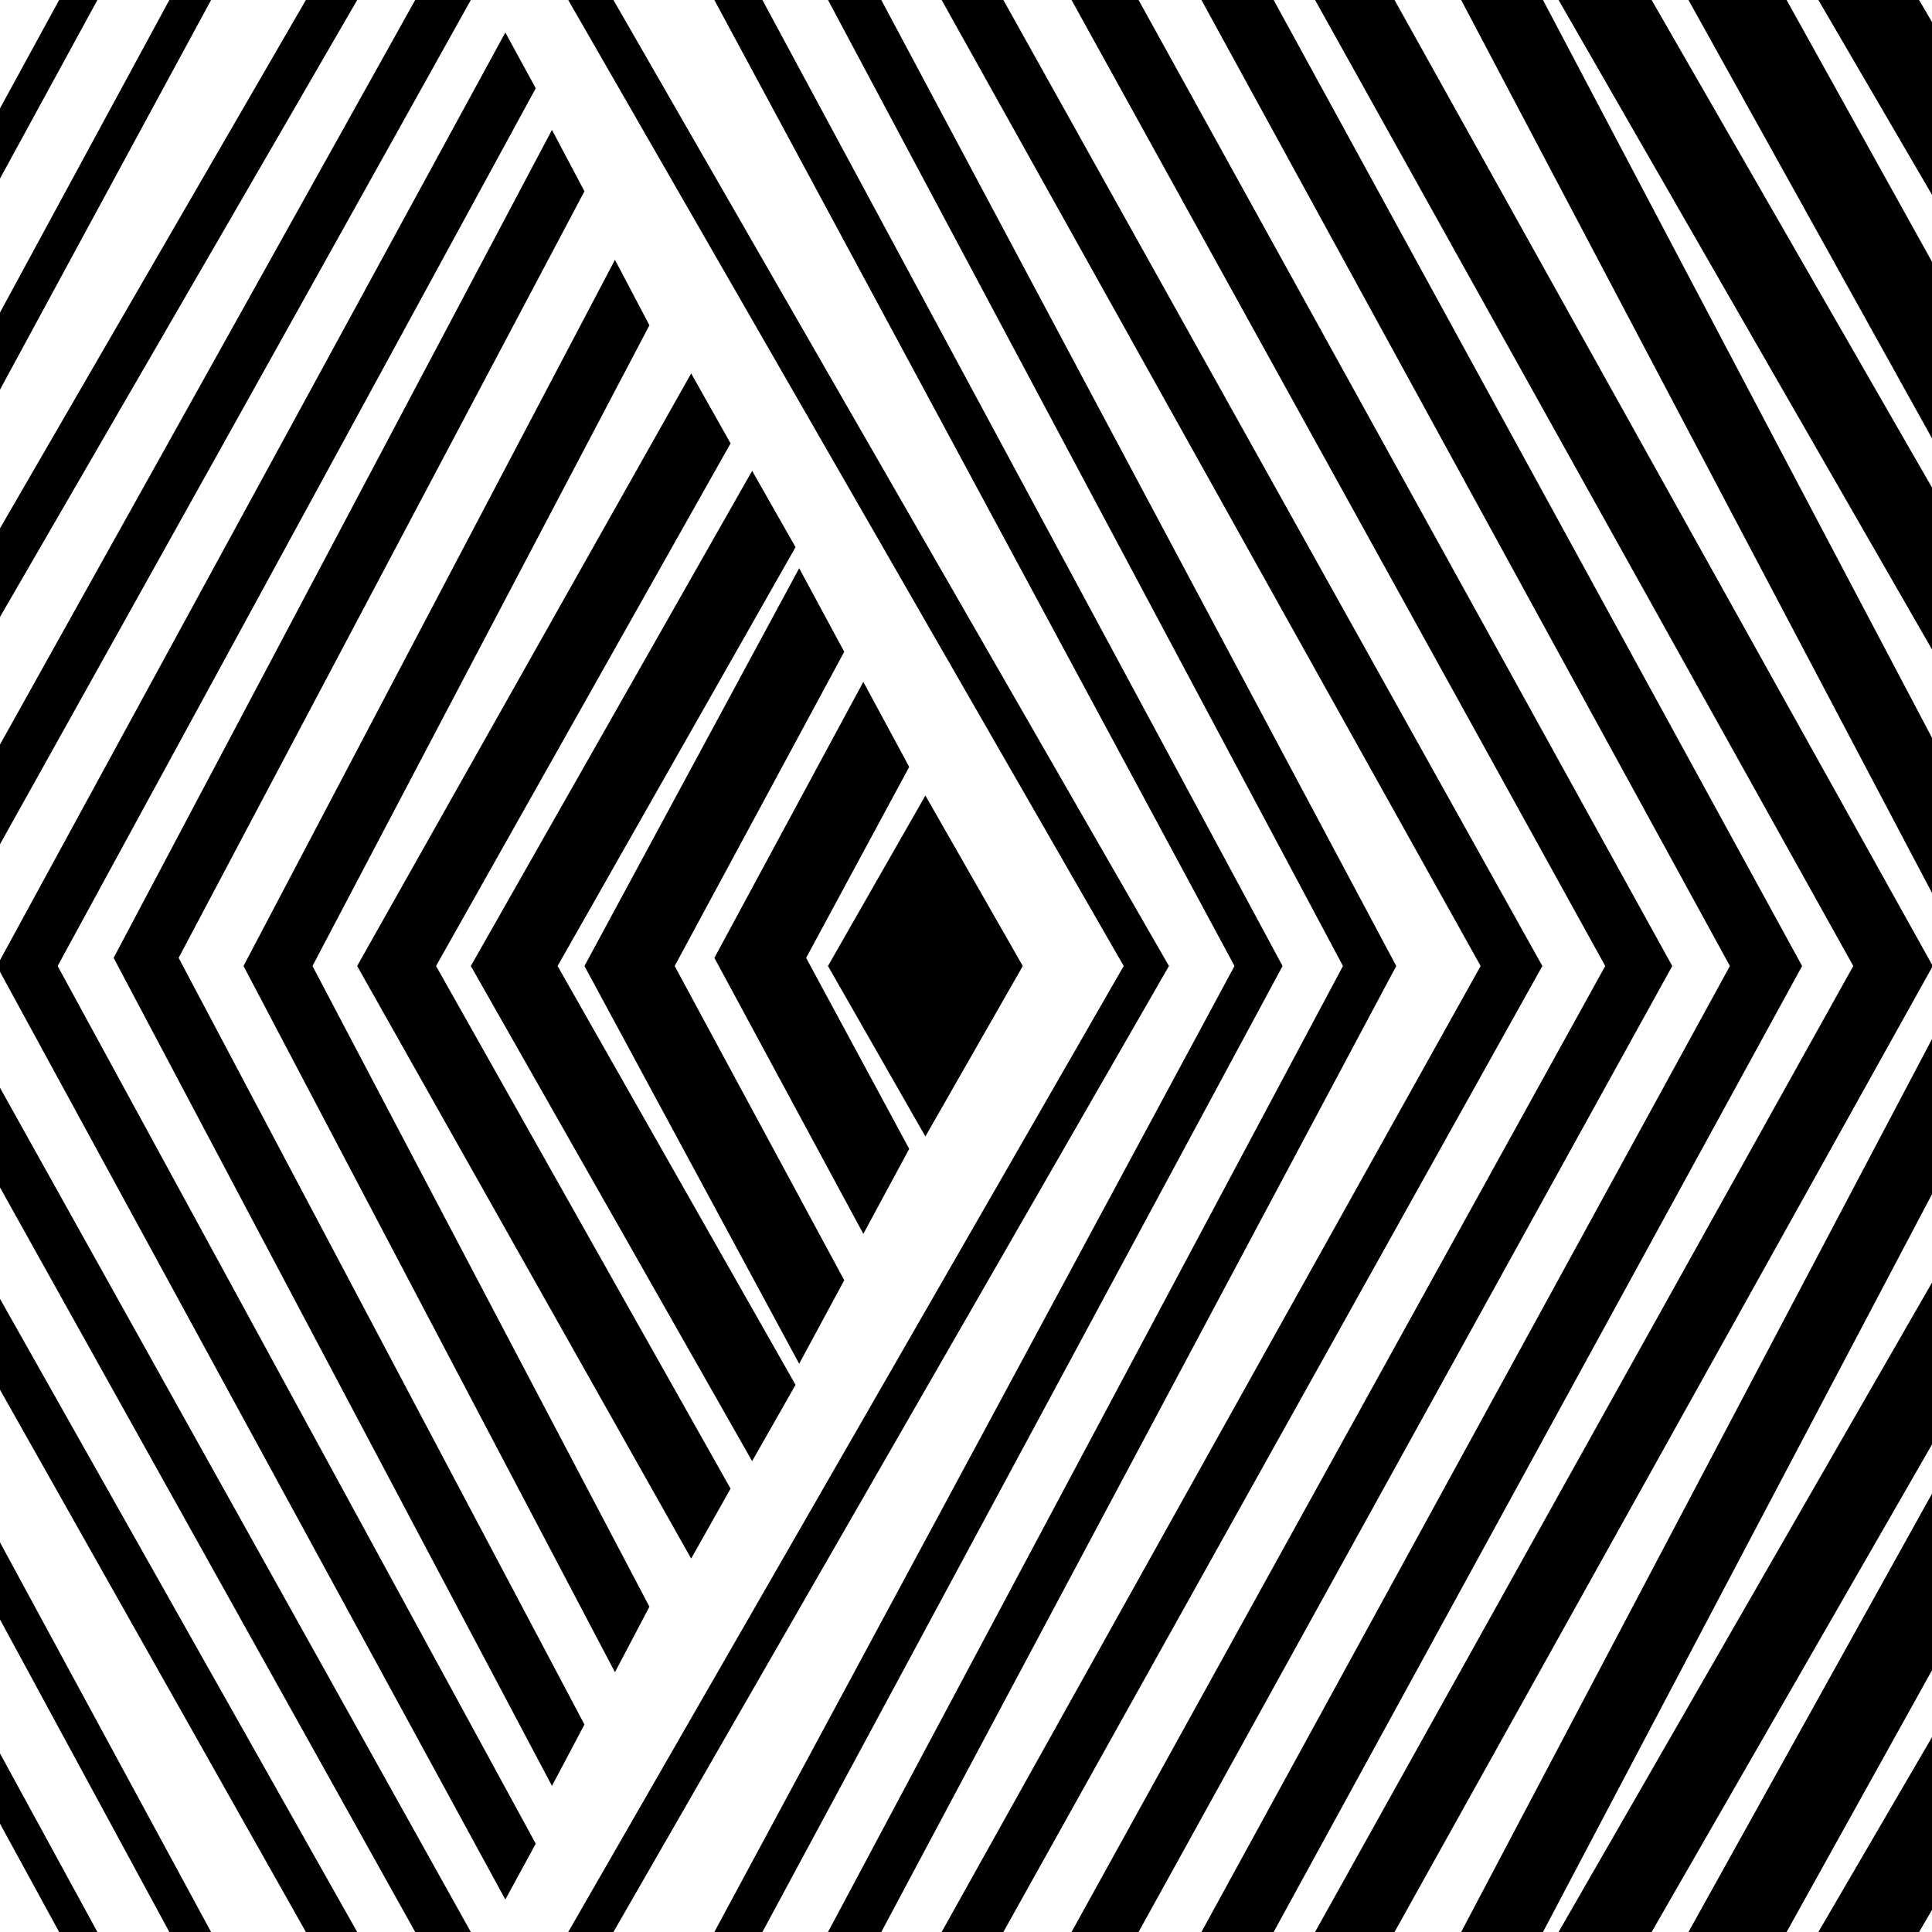 <svg width="43" height="43" viewBox="0 0 43 43" fill="none" xmlns="http://www.w3.org/2000/svg">
<path d="M0 13.731L7.95 -1.25079e-05H6.808L0 11.759V13.731Z" fill="black"/>
<path d="M1.27526e-05 18.79L10.479 3.27703e-07H9.241L1.27526e-05 16.571V18.79" fill="black"/>
<path d="M40.471 43H42.713L43 42.508V38.664L40.471 43" fill="black"/>
<path d="M2.168 -5.8615e-05H1.316L-9.86783e-05 2.412V3.975L2.168 -5.8615e-05Z" fill="black"/>
<path d="M0 8.672L4.698 -2.87225e-05H3.769L0 6.956V8.672Z" fill="black"/>
<path d="M-9.86783e-05 40.589L1.316 43H2.168L-9.86783e-05 39.025V40.589Z" fill="black"/>
<path d="M43 0.492L42.713 4.66429e-05H40.471L43 4.336V0.492Z" fill="black"/>
<path d="M26.74 43H28.347L40.109 21.5L28.347 -5.66244e-07H26.74L38.502 21.5L26.74 43Z" fill="black"/>
<path d="M29.269 43H31.038L43 21.531V21.469L31.038 -5.66244e-07H29.269L41.248 21.5L29.269 43Z" fill="black"/>
<path d="M35.727 21.5L23.849 43H25.341L37.219 21.5L25.341 -5.66244e-07H23.849L35.727 21.5Z" fill="black"/>
<path d="M43 16.421L34.342 7.38165e-05H32.521L43 19.874V16.421Z" fill="black"/>
<path d="M43 5.826L39.764 4.50007e-05H37.58L43 9.756V5.826" fill="black"/>
<path d="M43 10.852L36.76 -4.67833e-05H34.689L43 14.454V10.852Z" fill="black"/>
<path d="M11.247 42.277L11.924 41.035L1.283 21.5L11.924 1.965L11.247 0.723L-5.34104e-05 21.371V21.629L11.247 42.277Z" fill="black"/>
<path d="M18.79 14.506L17.787 12.647L13.008 21.5L17.787 30.353L18.79 28.494L15.016 21.5L18.79 14.506" fill="black"/>
<path d="M20.236 17.069L19.215 15.176L15.9 21.319L19.215 27.462L20.236 25.57L17.942 21.319L20.236 17.069Z" fill="black"/>
<path d="M19.615 -5.66244e-07H18.429L29.89 21.5L18.429 43H19.615L31.076 21.5L19.615 -5.66244e-07Z" fill="black"/>
<path d="M43 23.126L32.521 43H34.342L43 26.579V23.126Z" fill="black"/>
<path d="M22.332 -5.66244e-07H20.958L32.954 21.5L20.958 43H22.332L34.328 21.5L22.332 -5.66244e-07Z" fill="black"/>
<path d="M16.969 -5.66244e-07H15.899L27.476 21.5L15.899 43H16.969L28.546 21.5L16.969 -5.66244e-07Z" fill="black"/>
<path d="M13.653 -5.66244e-07H12.647L25.01 21.5L12.647 43H13.653L26.017 21.5L13.653 -5.66244e-07Z" fill="black"/>
<path d="M17.706 12.178L16.74 10.479L10.479 21.5L16.74 32.521L17.706 30.822L12.41 21.5L17.706 12.178" fill="black"/>
<path d="M20.596 17.706L18.428 21.5L20.596 25.294L22.764 21.5L20.596 17.706Z" fill="black"/>
<path d="M43 28.546L34.689 43H36.76L43 32.149V28.546Z" fill="black"/>
<path d="M0 30.931L6.808 43H7.95L0 28.908V30.931Z" fill="black"/>
<path d="M43 33.244L37.58 43H39.764L43 37.174V33.244Z" fill="black"/>
<path d="M0 36.044L3.769 43H4.698L0 34.328V36.044Z" fill="black"/>
<path d="M1.27526e-05 26.429L9.241 43H10.479L1.27526e-05 24.21V26.429" fill="black"/>
<path d="M14.454 7.24L13.687 5.782L5.42 21.5L13.687 37.218L14.454 35.76L6.955 21.5L14.454 7.24Z" fill="black"/>
<path d="M16.26 9.868L15.383 8.311L7.949 21.5L15.383 34.689L16.26 33.132L9.705 21.5L16.26 9.868Z" fill="black"/>
<path d="M13.008 4.257L12.285 2.891L2.529 21.319L12.285 39.748L13.008 38.382L3.976 21.319L13.008 4.257Z" fill="black"/>
</svg>
